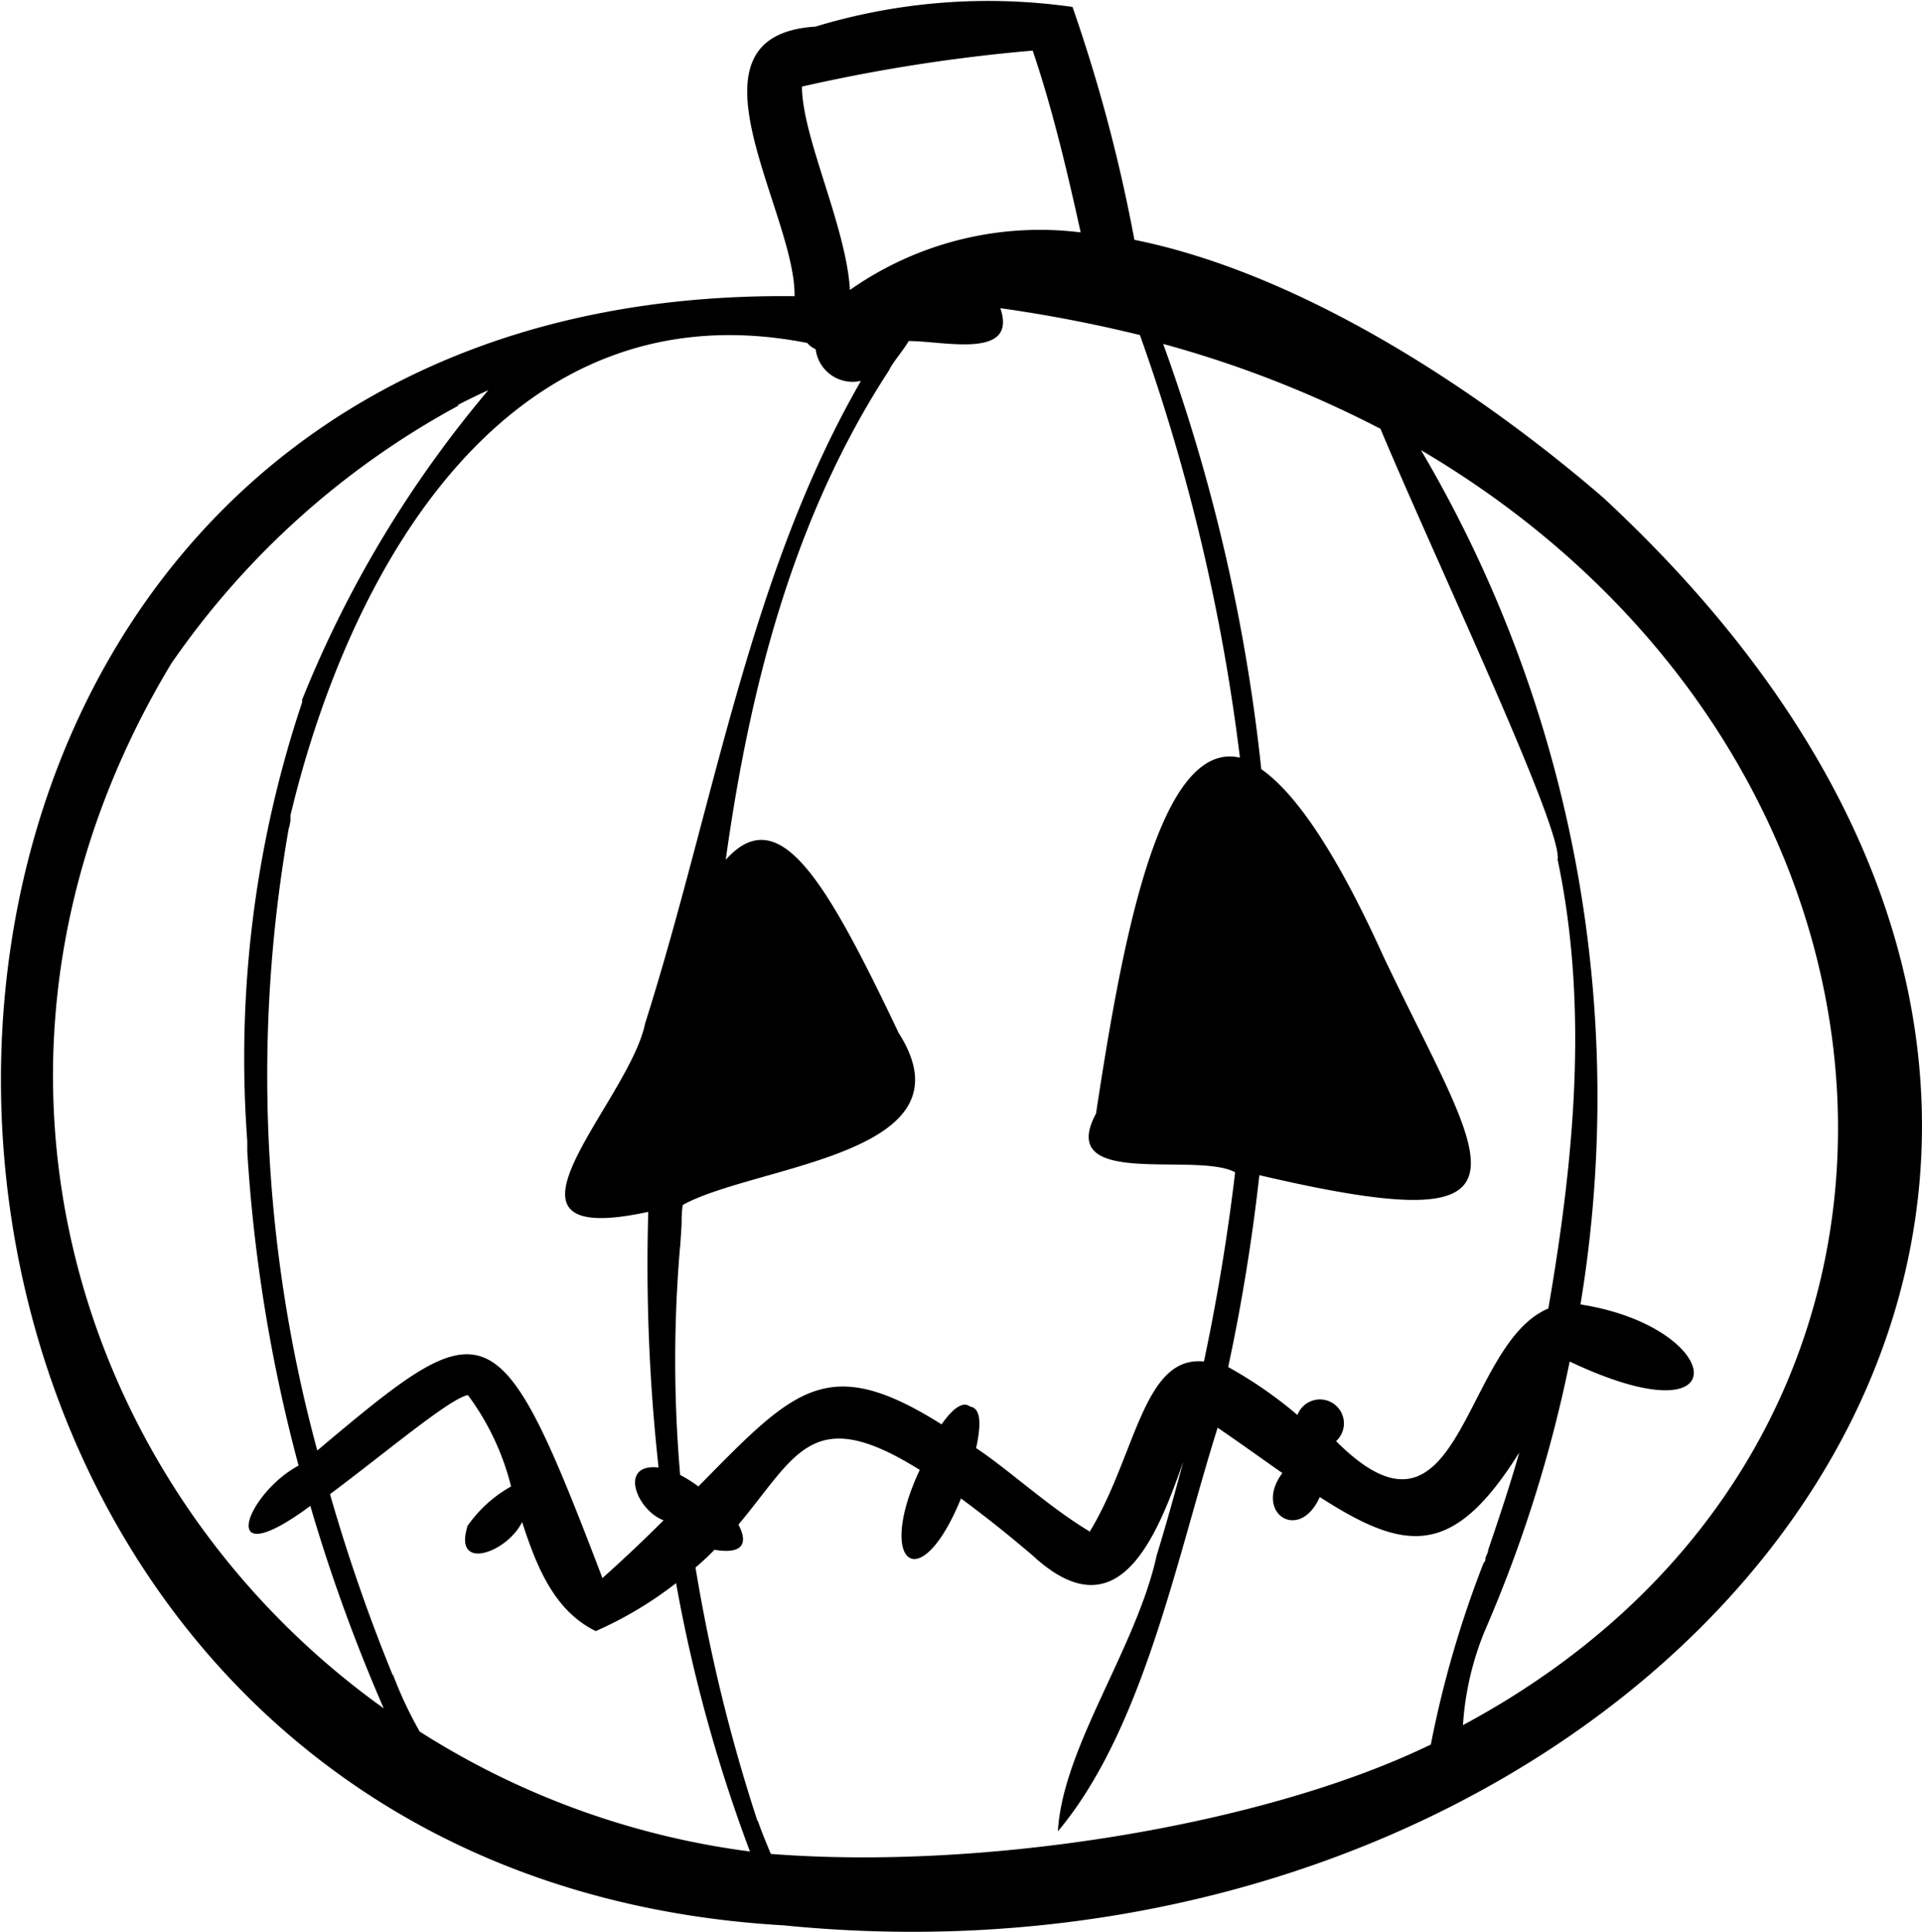 <svg xmlns="http://www.w3.org/2000/svg" viewBox="0 0 80.14 80.55"><path d="M66.85 20.75C62 16.56 54.53 11.46 47.3 10A66.71 66.71 0 0044.72.29 24.79 24.79 0 0034 1.11c-5.88.37-.81 7.75-.87 11.24-44.58-.5-43.51 65.46-.45 67.93 36.4 3.65 65.44-30.53 34.17-59.53zm-2.29 33.81c-3.6 1.5-3.62 10.77-8.85 5.53A1 1 0 1054.1 59a17.73 17.73 0 00-2.89-2 80.48 80.48 0 001.3-8c12.4 2.9 9.33-.36 5.16-9.15-2-4.42-3.69-6.81-5.08-7.78a75.15 75.15 0 00-4.09-17.73 45.93 45.93 0 019.06 3.54c2.31 5.51 7.71 16.89 7.38 18v-.07c1.31 6.19.69 12.54-.38 18.75zm-19.12 9.3c-1.68-1-3.42-2.61-4.74-3.48.22-1 .2-1.67-.25-1.73-.31-.25-.75.11-1.19.74-4.77-3-6.13-1.49-10.14 2.59a5.31 5.31 0 00-.76-.48 55.49 55.49 0 010-9.56V52l.06-.94v.08c0-.3 0-.6.05-.9 3.06-1.68 12.25-2.08 9-7.17-3.08-6.48-5-9.68-7.21-7.22 1-7.17 2.81-14.28 6.81-20.41.15-.33.56-.78.82-1.22 1.49 0 4.55.78 3.82-1.37a58.74 58.74 0 015.82 1.12 82 82 0 014.17 17.62c-3.38-.77-4.92 7.74-6 14.84-1.7 3.17 4.18 1.57 5.8 2.45-.31 2.64-.75 5.28-1.3 7.89-2.54-.26-2.83 3.91-4.76 7.09zm-29.06 6a73.35 73.35 0 01-2.62-7.56c2.31-1.72 5-4 5.75-4.13a10.75 10.75 0 011.8 3.81 5.45 5.45 0 00-1.86 1.71.18.18 0 00.05-.07c-.63 1.95 1.66 1.11 2.27-.16.62 1.92 1.36 3.71 3.07 4.55a15.84 15.84 0 003.35-2 63.83 63.83 0 003.08 11.19 33.69 33.69 0 01-13.77-5 16.69 16.69 0 01-1.12-2.39zM43.06 2.11c.83 2.46 1.43 5 2 7.58a13.77 13.77 0 00-9.62 2.4c-.16-2.67-2-6.38-2-8.48a70.68 70.68 0 019.62-1.5zm-9.4 12.19a.92.92 0 00.35.26 1.55 1.55 0 001.89 1.32c-4.69 8.13-6.12 17.71-9 26.79-.67 3.31-7.24 9.45.13 7.86a77.27 77.27 0 00.43 10.66c-1.69-.19-.91 1.79.21 2.2-.75.75-1.59 1.55-2.55 2.41-4.36-11.43-4.8-11.29-11.89-5.32a59.61 59.61 0 01-1.18-26v.06l.06-.31V34c2.51-10.49 9.15-22.14 21.55-19.7zM7.14 27.67a34.44 34.44 0 0112-10.77h-.08l.12-.06c.39-.2.78-.39 1.18-.57a47.25 47.25 0 00-7.76 12.9v.11l-.12.36a46.73 46.73 0 00-2.17 17.93V48a66.06 66.06 0 002.14 13.11c-2.18 1.16-3.51 4.64.49 1.68A70.68 70.68 0 0016 71.23C3 61.94-2.6 43.85 7.14 27.67zm25 49.63c-.19-.46-.39-.93-.55-1.41v.06A71 71 0 0129 65.36c.28-.24.55-.49.79-.74 1.26.21 1.38-.33 1-1.05 2.43-2.9 3.06-5.1 7.56-2.28-1.83 3.89 0 5.4 1.72 1.19.88.65 1.88 1.43 3 2.39 3.54 3.26 5.14-.7 6.27-3.93-.35 1.31-.71 2.61-1.11 3.91-.84 3.86-3.92 8-4.12 11.51 3.56-4.25 4.93-11.33 6.66-16.83 1 .68 1.88 1.32 2.7 1.89-1.22 1.63.69 2.94 1.56 1 3.6 2.32 5.57 2.54 8.32-1.86-.39 1.37-.84 2.72-1.3 4.07 0 .1-.07.21-.11.32 0 .07 0 .14-.08.22a44.05 44.05 0 00-2.2 7.57c-6.93 3.37-18.6 5.26-27.53 4.56zM61 71.93a12.4 12.4 0 01.91-3.93 56.43 56.43 0 003.54-11.23c7.2 3.41 6.45-1.44.45-2.38a53.13 53.13 0 00-6.65-35.62C81.05 31.6 83.15 60.05 61 71.93z" fill="currentColor"/><path d="M33 11.82a.19.19 0 000-.07zM14.11 25.79v-.05c0-.05.01.03 0 .05zm-.33.66v-.05zm-1.48 3.62zM59.93 71v-.07.07zm-11.6-54zm.01.05zM45 75.22v.06z" fill="currentColor"/></svg>